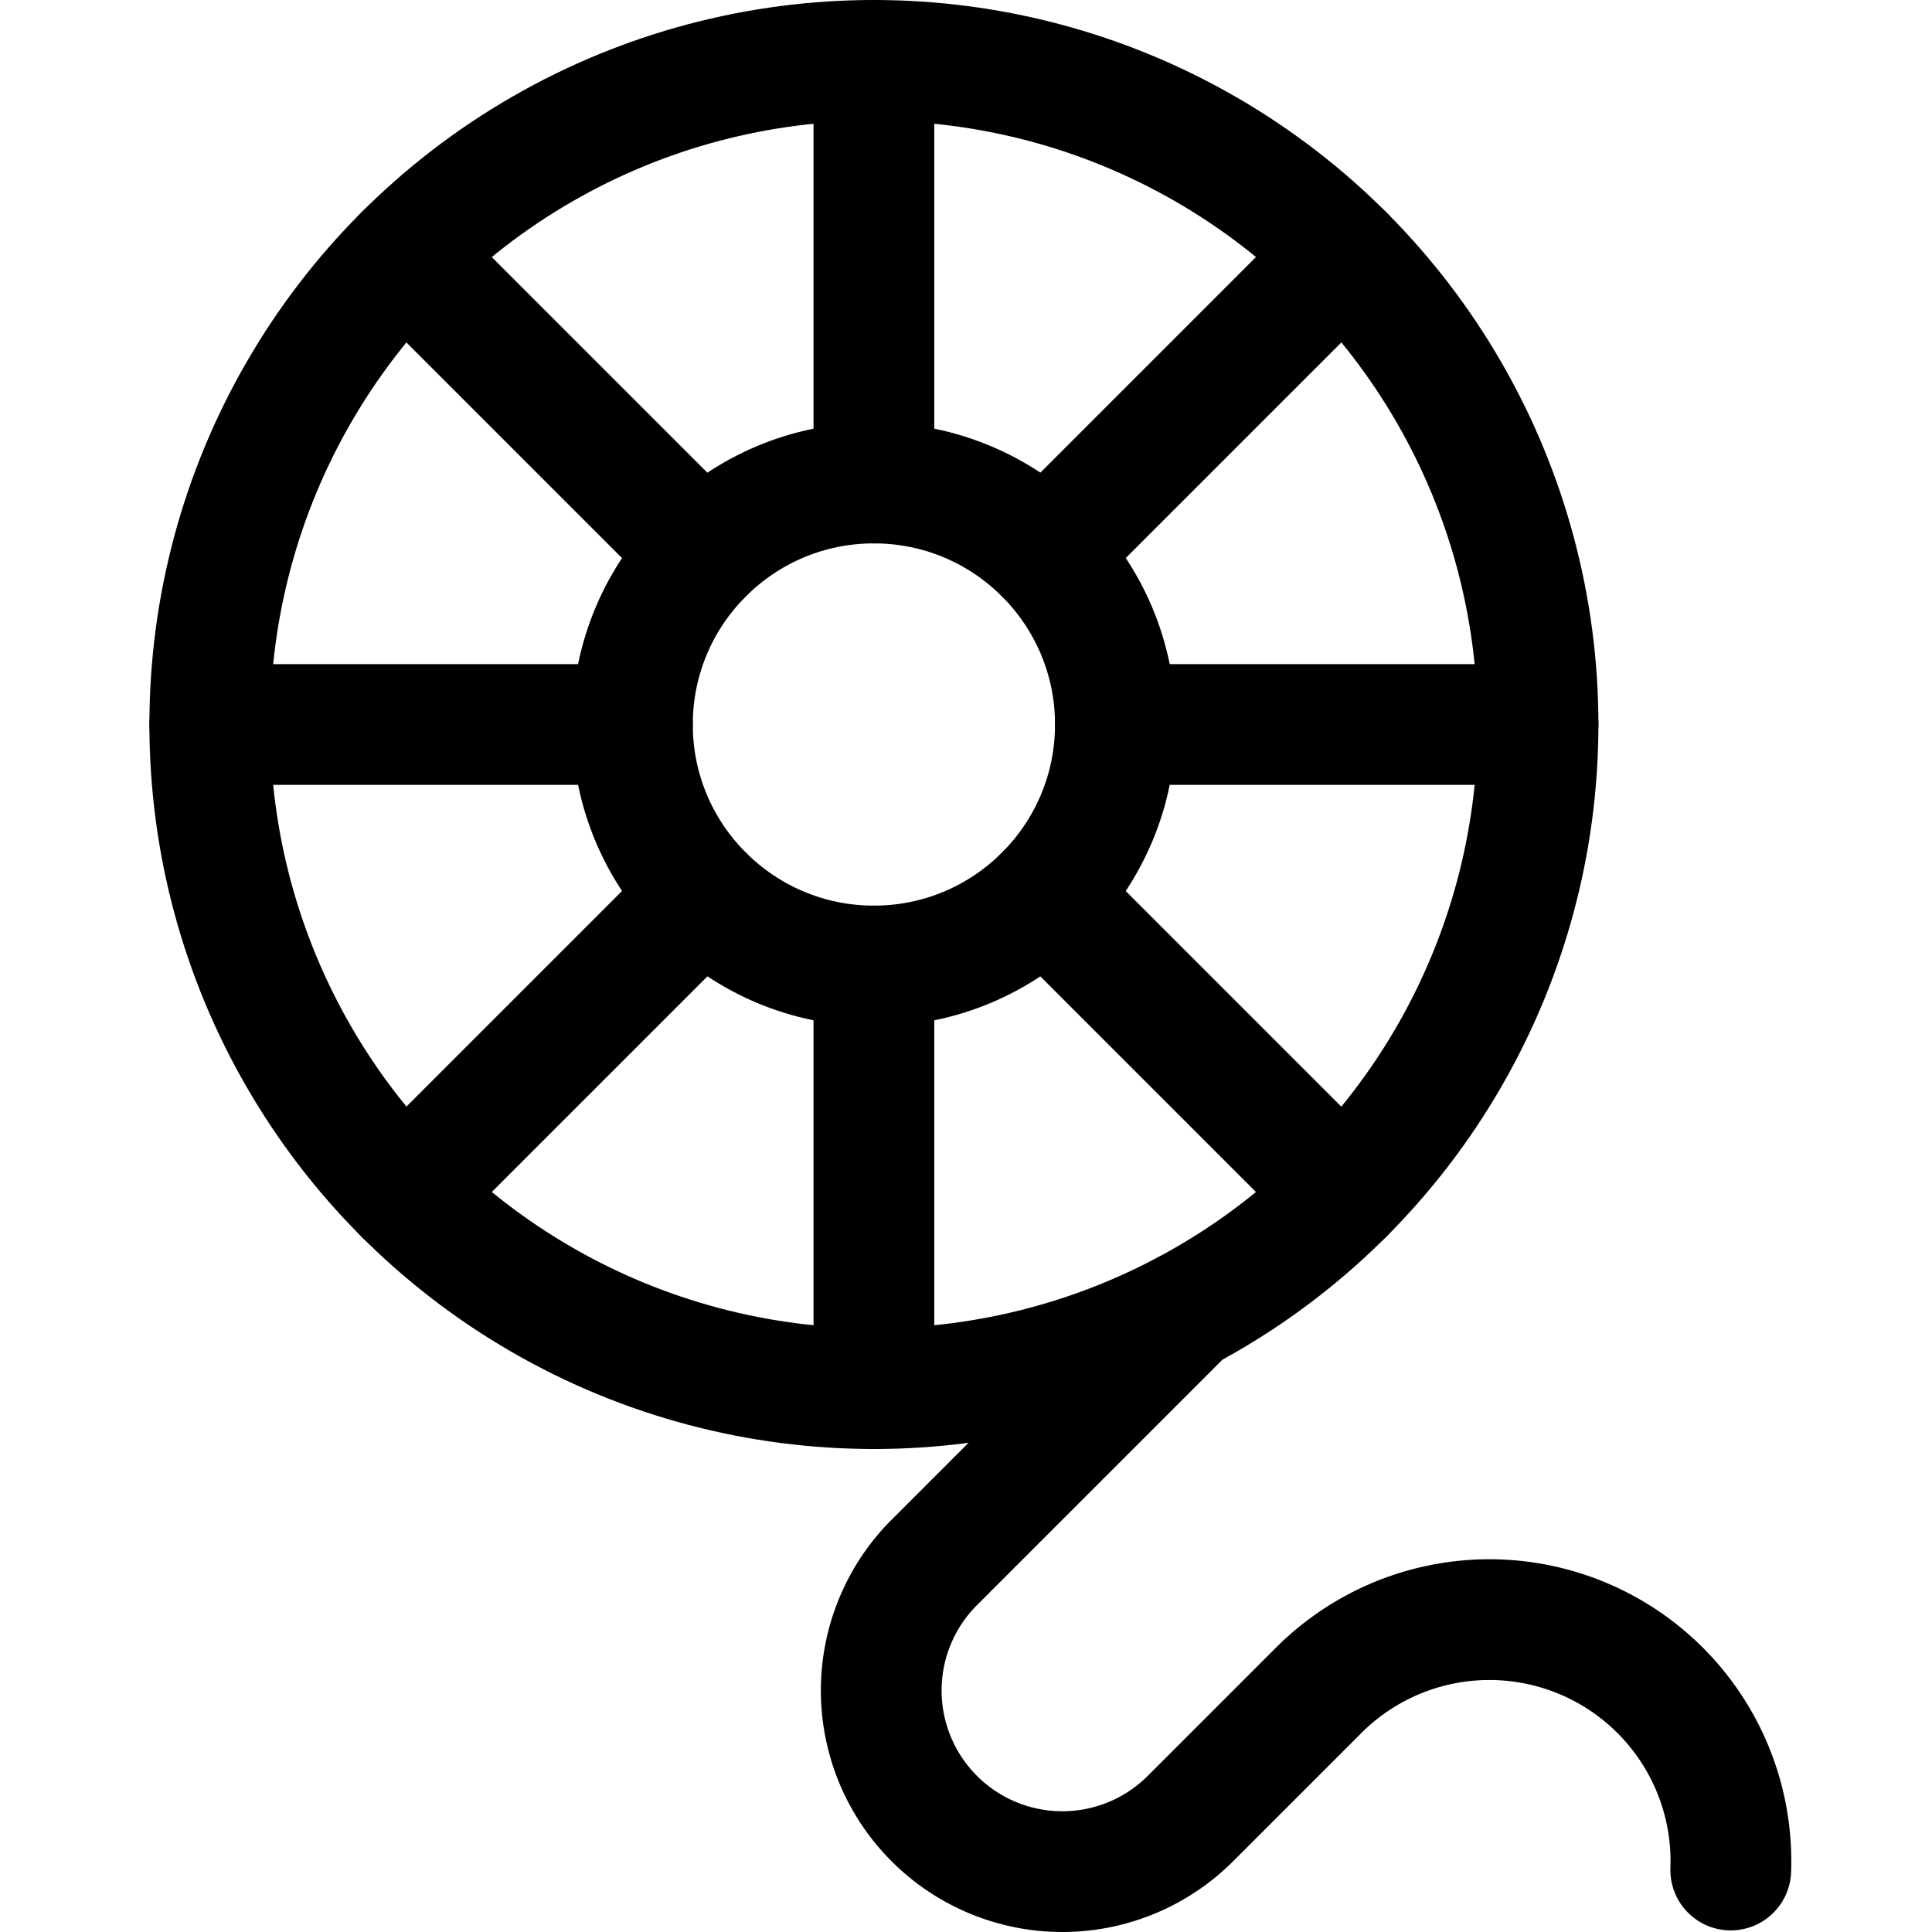 <svg xmlns="http://www.w3.org/2000/svg" viewBox="0 0 24 24"><defs><style>.a{fill:none;stroke:#000;stroke-linecap:round;stroke-linejoin:round;stroke-width:1.5px;}</style></defs><title>3d-print-reel</title><circle class="a" cx="10.856" cy="9" r="8.25"/><circle class="a" cx="10.856" cy="9" r="3"/><line class="a" x1="10.856" y1="0.75" x2="10.856" y2="6"/><line class="a" x1="16.689" y1="3.167" x2="12.977" y2="6.879"/><line class="a" x1="19.106" y1="9" x2="13.856" y2="9"/><line class="a" x1="16.689" y1="14.834" x2="12.977" y2="11.122"/><line class="a" x1="10.856" y1="17.25" x2="10.856" y2="12"/><line class="a" x1="5.022" y1="14.834" x2="8.734" y2="11.122"/><line class="a" x1="2.606" y1="9" x2="7.856" y2="9"/><line class="a" x1="5.022" y1="3.167" x2="8.734" y2="6.879"/><path class="a" d="M14.729,16.286l-3.123,3.123a2.25,2.25,0,1,0,3.182,3.182L16.379,21A3,3,0,0,1,21.5,23.23"/></svg>